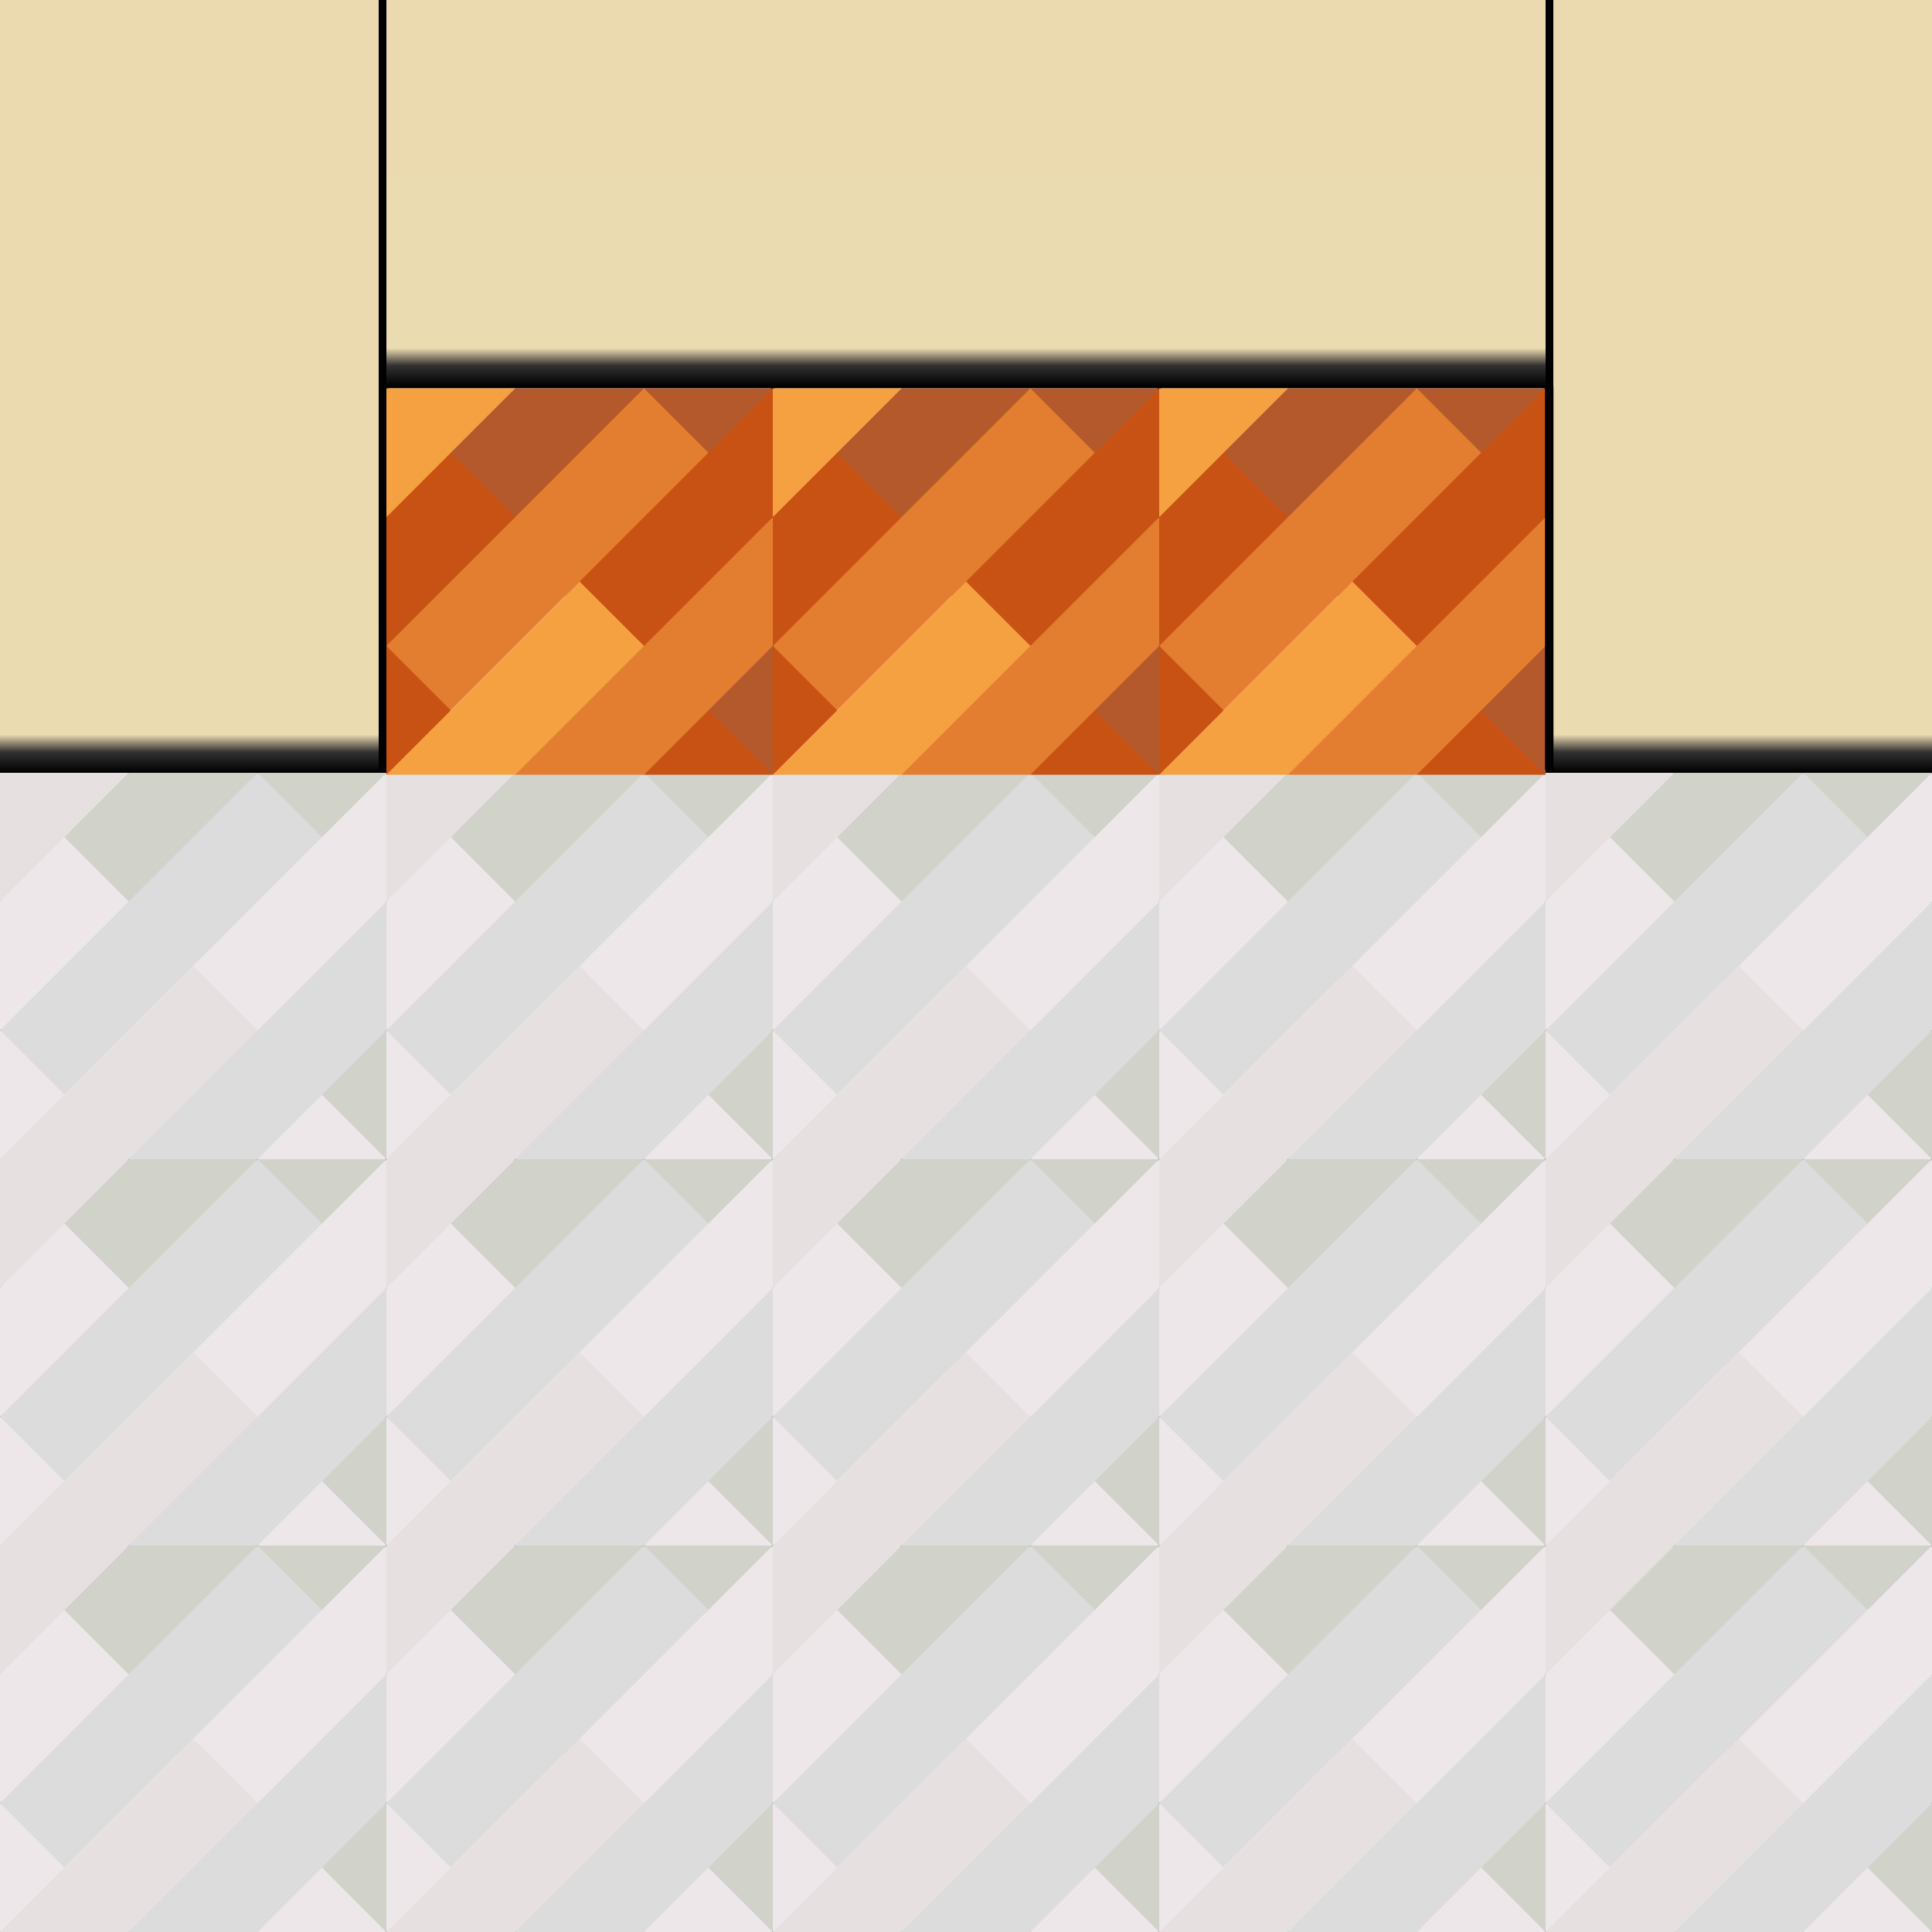 <svg width="1000" height="1000" viewBox="0 0 1000 1000" fill="none" xmlns="http://www.w3.org/2000/svg">
<rect x="0" y="0" width="1000" height="1000" fill="#808080" stroke="none"/>
<g id="Frame 1" clip-path="url(#clip0)">
<rect width="1000" height="1000" fill="white"/>
<g id="ScreenSquare">
<g id="RowFive">
<g id="Rectangle1">
<rect id="Rectangle 1" x="0.5" y="800.5" width="199" height="199" stroke="black"/>
<g id="Floor">
<path id="Vector" d="M154.412 966.666L200 1000V933.334L154.412 966.666Z" fill="#D1D3CB"/>
<path id="Vector_2" d="M200 866.666L118.231 918.231L66.666 1000H133.334L157.823 988.844L166.666 966.666L200 933.334V866.666Z" fill="#DCDCDC"/>
<g id="Group">
<path id="Vector_3" d="M133.334 1000H200L166.666 966.666L133.334 1000Z" fill="#EDE7E9"/>
<path id="Vector_4" d="M200 800L80.816 900L133.334 933.334L200 866.666V800Z" fill="#EDE7E9"/>
</g>
<path id="Vector_5" d="M133.334 800L55.238 855.238L0 933.334L10.068 956.735L33.334 966.666L166.666 833.334L158.367 811.701L133.334 800Z" fill="#DCDCDC"/>
<path id="Vector_6" d="M200 800H133.334L166.666 833.334L200 800Z" fill="#D1D3CB"/>
<path id="Vector_7" d="M0 1000H66.666L133.334 933.334L100 900L33.334 966.666L12.789 973.605L0 1000Z" fill="#E6E0E0"/>
<path id="Vector_8" d="M0 1000L33.334 966.666L0 933.334V1000Z" fill="#EDE7E9"/>
<path id="Vector_9" d="M66.666 800L21.079 833.334L66.666 866.666L133.334 800H66.666Z" fill="#D1D3CB"/>
<path id="Vector_10" d="M0 866.666V933.334L66.666 866.666L33.334 833.334L12.245 841.089L0 866.666Z" fill="#EDE7E9"/>
<path id="Vector_11" d="M0 800V866.666L66.666 800H0Z" fill="#E6E0E0"/>
</g>
</g>
<g id="Rectangle2">
<rect id="Rectangle 2" x="200.5" y="800.5" width="199" height="199" stroke="black"/>
<g id="Floor_2">
<path id="Vector_12" d="M354.412 966.666L400 1000V933.334L354.412 966.666Z" fill="#D1D3CB"/>
<path id="Vector_13" d="M400 866.666L318.231 918.231L266.666 1000H333.334L357.823 988.844L366.666 966.666L400 933.334V866.666Z" fill="#DCDCDC"/>
<g id="Group_2">
<path id="Vector_14" d="M333.334 1000H400L366.666 966.666L333.334 1000Z" fill="#EDE7E9"/>
<path id="Vector_15" d="M400 800L280.816 900L333.334 933.334L400 866.666V800Z" fill="#EDE7E9"/>
</g>
<path id="Vector_16" d="M333.334 800L255.238 855.238L200 933.334L210.068 956.735L233.334 966.666L366.666 833.334L358.367 811.701L333.334 800Z" fill="#DCDCDC"/>
<path id="Vector_17" d="M400 800H333.334L366.666 833.334L400 800Z" fill="#D1D3CB"/>
<path id="Vector_18" d="M200 1000H266.666L333.334 933.334L300 900L233.334 966.666L212.789 973.605L200 1000Z" fill="#E6E0E0"/>
<path id="Vector_19" d="M200 1000L233.334 966.666L200 933.334V1000Z" fill="#EDE7E9"/>
<path id="Vector_20" d="M266.666 800L221.079 833.334L266.666 866.666L333.334 800H266.666Z" fill="#D1D3CB"/>
<path id="Vector_21" d="M200 866.666V933.334L266.666 866.666L233.334 833.334L212.245 841.089L200 866.666Z" fill="#EDE7E9"/>
<path id="Vector_22" d="M200 800V866.666L266.666 800H200Z" fill="#E6E0E0"/>
</g>
</g>
<g id="Rectangle3">
<rect id="Rectangle 3" x="400.5" y="800.5" width="199" height="199" stroke="black"/>
<g id="Floor_3">
<path id="Vector_23" d="M554.412 966.666L600 1000V933.334L554.412 966.666Z" fill="#D1D3CB"/>
<path id="Vector_24" d="M600 866.666L518.231 918.231L466.666 1000H533.334L557.823 988.844L566.666 966.666L600 933.334V866.666Z" fill="#DCDCDC"/>
<g id="Group_3">
<path id="Vector_25" d="M533.334 1000H600L566.666 966.666L533.334 1000Z" fill="#EDE7E9"/>
<path id="Vector_26" d="M600 800L480.816 900L533.334 933.334L600 866.666V800Z" fill="#EDE7E9"/>
</g>
<path id="Vector_27" d="M533.334 800L455.238 855.238L400 933.334L410.068 956.735L433.334 966.666L566.666 833.334L558.367 811.701L533.334 800Z" fill="#DCDCDC"/>
<path id="Vector_28" d="M600 800H533.334L566.666 833.334L600 800Z" fill="#D1D3CB"/>
<path id="Vector_29" d="M400 1000H466.666L533.334 933.334L500 900L433.334 966.666L412.789 973.605L400 1000Z" fill="#E6E0E0"/>
<path id="Vector_30" d="M400 1000L433.334 966.666L400 933.334V1000Z" fill="#EDE7E9"/>
<path id="Vector_31" d="M466.666 800L421.079 833.334L466.666 866.666L533.334 800H466.666Z" fill="#D1D3CB"/>
<path id="Vector_32" d="M400 866.666V933.334L466.666 866.666L433.334 833.334L412.245 841.089L400 866.666Z" fill="#EDE7E9"/>
<path id="Vector_33" d="M400 800V866.666L466.666 800H400Z" fill="#E6E0E0"/>
</g>
</g>
<g id="Rectangle4">
<rect id="Rectangle 4" x="600.5" y="800.5" width="199" height="199" stroke="black"/>
<g id="Floor_4">
<path id="Vector_34" d="M754.412 966.666L800 1000V933.334L754.412 966.666Z" fill="#D1D3CB"/>
<path id="Vector_35" d="M800 866.666L718.231 918.231L666.666 1000H733.334L757.823 988.844L766.666 966.666L800 933.334V866.666Z" fill="#DCDCDC"/>
<g id="Group_4">
<path id="Vector_36" d="M733.334 1000H800L766.666 966.666L733.334 1000Z" fill="#EDE7E9"/>
<path id="Vector_37" d="M800 800L680.816 900L733.334 933.334L800 866.666V800Z" fill="#EDE7E9"/>
</g>
<path id="Vector_38" d="M733.334 800L655.238 855.238L600 933.334L610.068 956.735L633.334 966.666L766.666 833.334L758.367 811.701L733.334 800Z" fill="#DCDCDC"/>
<path id="Vector_39" d="M800 800H733.334L766.666 833.334L800 800Z" fill="#D1D3CB"/>
<path id="Vector_40" d="M600 1000H666.666L733.334 933.334L700 900L633.334 966.666L612.789 973.605L600 1000Z" fill="#E6E0E0"/>
<path id="Vector_41" d="M600 1000L633.334 966.666L600 933.334V1000Z" fill="#EDE7E9"/>
<path id="Vector_42" d="M666.666 800L621.079 833.334L666.666 866.666L733.334 800H666.666Z" fill="#D1D3CB"/>
<path id="Vector_43" d="M600 866.666V933.334L666.666 866.666L633.334 833.334L612.245 841.089L600 866.666Z" fill="#EDE7E9"/>
<path id="Vector_44" d="M600 800V866.666L666.666 800H600Z" fill="#E6E0E0"/>
</g>
</g>
<g id="Rectangle5">
<rect id="Rectangle 5" x="800.5" y="800.5" width="199" height="199" stroke="black"/>
<g id="Floor_5">
<path id="Vector_45" d="M954.412 966.666L1000 1000V933.334L954.412 966.666Z" fill="#D1D3CB"/>
<path id="Vector_46" d="M1000 866.666L918.231 918.231L866.666 1000H933.334L957.823 988.844L966.666 966.666L1000 933.334V866.666Z" fill="#DCDCDC"/>
<g id="Group_5">
<path id="Vector_47" d="M933.334 1000H1000L966.666 966.666L933.334 1000Z" fill="#EDE7E9"/>
<path id="Vector_48" d="M1000 800L880.816 900L933.334 933.334L1000 866.666V800Z" fill="#EDE7E9"/>
</g>
<path id="Vector_49" d="M933.334 800L855.238 855.238L800 933.334L810.068 956.735L833.334 966.666L966.666 833.334L958.367 811.701L933.334 800Z" fill="#DCDCDC"/>
<path id="Vector_50" d="M1000 800H933.334L966.666 833.334L1000 800Z" fill="#D1D3CB"/>
<path id="Vector_51" d="M800 1000H866.666L933.334 933.334L900 900L833.334 966.666L812.789 973.605L800 1000Z" fill="#E6E0E0"/>
<path id="Vector_52" d="M800 1000L833.334 966.666L800 933.334V1000Z" fill="#EDE7E9"/>
<path id="Vector_53" d="M866.666 800L821.079 833.334L866.666 866.666L933.334 800H866.666Z" fill="#D1D3CB"/>
<path id="Vector_54" d="M800 866.666V933.334L866.666 866.666L833.334 833.334L812.245 841.089L800 866.666Z" fill="#EDE7E9"/>
<path id="Vector_55" d="M800 800V866.666L866.666 800H800Z" fill="#E6E0E0"/>
</g>
</g>
</g>
<g id="RowFour">
<g id="Rectangle1_2">
<rect id="Rectangle 1_2" x="0.5" y="600.5" width="199" height="199" stroke="black"/>
<g id="Floor_6">
<path id="Vector_56" d="M154.412 766.666L200 800V733.334L154.412 766.666Z" fill="#D1D3CB"/>
<path id="Vector_57" d="M200 666.666L118.231 718.231L66.666 800H133.334L157.823 788.844L166.666 766.666L200 733.334V666.666Z" fill="#DCDCDC"/>
<g id="Group_6">
<path id="Vector_58" d="M133.334 800H200L166.666 766.666L133.334 800Z" fill="#EDE7E9"/>
<path id="Vector_59" d="M200 600L80.816 700L133.334 733.334L200 666.666V600Z" fill="#EDE7E9"/>
</g>
<path id="Vector_60" d="M133.334 600L55.238 655.238L0 733.334L10.068 756.735L33.334 766.666L166.666 633.334L158.367 611.701L133.334 600Z" fill="#DCDCDC"/>
<path id="Vector_61" d="M200 600H133.334L166.666 633.334L200 600Z" fill="#D1D3CB"/>
<path id="Vector_62" d="M0 800H66.666L133.334 733.334L100 700L33.334 766.666L12.789 773.605L0 800Z" fill="#E6E0E0"/>
<path id="Vector_63" d="M0 800L33.334 766.666L0 733.334V800Z" fill="#EDE7E9"/>
<path id="Vector_64" d="M66.666 600L21.079 633.334L66.666 666.666L133.334 600H66.666Z" fill="#D1D3CB"/>
<path id="Vector_65" d="M0 666.666V733.334L66.666 666.666L33.334 633.334L12.245 641.089L0 666.666Z" fill="#EDE7E9"/>
<path id="Vector_66" d="M0 600V666.666L66.666 600H0Z" fill="#E6E0E0"/>
</g>
</g>
<g id="Rectangle2_2">
<rect id="Rectangle 2_2" x="200.5" y="600.5" width="199" height="199" stroke="black"/>
<g id="Floor_7">
<path id="Vector_67" d="M354.412 766.666L400 800V733.334L354.412 766.666Z" fill="#D1D3CB"/>
<path id="Vector_68" d="M400 666.666L318.231 718.231L266.666 800H333.334L357.823 788.844L366.666 766.666L400 733.334V666.666Z" fill="#DCDCDC"/>
<g id="Group_7">
<path id="Vector_69" d="M333.334 800H400L366.666 766.666L333.334 800Z" fill="#EDE7E9"/>
<path id="Vector_70" d="M400 600L280.816 700L333.334 733.334L400 666.666V600Z" fill="#EDE7E9"/>
</g>
<path id="Vector_71" d="M333.334 600L255.238 655.238L200 733.334L210.068 756.735L233.334 766.666L366.666 633.334L358.367 611.701L333.334 600Z" fill="#DCDCDC"/>
<path id="Vector_72" d="M400 600H333.334L366.666 633.334L400 600Z" fill="#D1D3CB"/>
<path id="Vector_73" d="M200 800H266.666L333.334 733.334L300 700L233.334 766.666L212.789 773.605L200 800Z" fill="#E6E0E0"/>
<path id="Vector_74" d="M200 800L233.334 766.666L200 733.334V800Z" fill="#EDE7E9"/>
<path id="Vector_75" d="M266.666 600L221.079 633.334L266.666 666.666L333.334 600H266.666Z" fill="#D1D3CB"/>
<path id="Vector_76" d="M200 666.666V733.334L266.666 666.666L233.334 633.334L212.245 641.089L200 666.666Z" fill="#EDE7E9"/>
<path id="Vector_77" d="M200 600V666.666L266.666 600H200Z" fill="#E6E0E0"/>
</g>
</g>
<g id="Rectangle3_2">
<rect id="Rectangle 3_2" x="400.5" y="600.5" width="199" height="199" stroke="black"/>
<g id="Floor_8">
<path id="Vector_78" d="M554.412 766.666L600 800V733.334L554.412 766.666Z" fill="#D1D3CB"/>
<path id="Vector_79" d="M600 666.666L518.231 718.231L466.666 800H533.334L557.823 788.844L566.666 766.666L600 733.334V666.666Z" fill="#DCDCDC"/>
<g id="Group_8">
<path id="Vector_80" d="M533.334 800H600L566.666 766.666L533.334 800Z" fill="#EDE7E9"/>
<path id="Vector_81" d="M600 600L480.816 700L533.334 733.334L600 666.666V600Z" fill="#EDE7E9"/>
</g>
<path id="Vector_82" d="M533.334 600L455.238 655.238L400 733.334L410.068 756.735L433.334 766.666L566.666 633.334L558.367 611.701L533.334 600Z" fill="#DCDCDC"/>
<path id="Vector_83" d="M600 600H533.334L566.666 633.334L600 600Z" fill="#D1D3CB"/>
<path id="Vector_84" d="M400 800H466.666L533.334 733.334L500 700L433.334 766.666L412.789 773.605L400 800Z" fill="#E6E0E0"/>
<path id="Vector_85" d="M400 800L433.334 766.666L400 733.334V800Z" fill="#EDE7E9"/>
<path id="Vector_86" d="M466.666 600L421.079 633.334L466.666 666.666L533.334 600H466.666Z" fill="#D1D3CB"/>
<path id="Vector_87" d="M400 666.666V733.334L466.666 666.666L433.334 633.334L412.245 641.089L400 666.666Z" fill="#EDE7E9"/>
<path id="Vector_88" d="M400 600V666.666L466.666 600H400Z" fill="#E6E0E0"/>
</g>
</g>
<g id="Rectangle4_2">
<rect id="Rectangle 4_2" x="600.5" y="600.5" width="199" height="199" stroke="black"/>
<g id="Floor_9">
<path id="Vector_89" d="M754.412 766.666L800 800V733.334L754.412 766.666Z" fill="#D1D3CB"/>
<path id="Vector_90" d="M800 666.666L718.231 718.231L666.666 800H733.334L757.823 788.844L766.666 766.666L800 733.334V666.666Z" fill="#DCDCDC"/>
<g id="Group_9">
<path id="Vector_91" d="M733.334 800H800L766.666 766.666L733.334 800Z" fill="#EDE7E9"/>
<path id="Vector_92" d="M800 600L680.816 700L733.334 733.334L800 666.666V600Z" fill="#EDE7E9"/>
</g>
<path id="Vector_93" d="M733.334 600L655.238 655.238L600 733.334L610.068 756.735L633.334 766.666L766.666 633.334L758.367 611.701L733.334 600Z" fill="#DCDCDC"/>
<path id="Vector_94" d="M800 600H733.334L766.666 633.334L800 600Z" fill="#D1D3CB"/>
<path id="Vector_95" d="M600 800H666.666L733.334 733.334L700 700L633.334 766.666L612.789 773.605L600 800Z" fill="#E6E0E0"/>
<path id="Vector_96" d="M600 800L633.334 766.666L600 733.334V800Z" fill="#EDE7E9"/>
<path id="Vector_97" d="M666.666 600L621.079 633.334L666.666 666.666L733.334 600H666.666Z" fill="#D1D3CB"/>
<path id="Vector_98" d="M600 666.666V733.334L666.666 666.666L633.334 633.334L612.245 641.089L600 666.666Z" fill="#EDE7E9"/>
<path id="Vector_99" d="M600 600V666.666L666.666 600H600Z" fill="#E6E0E0"/>
</g>
</g>
<g id="Rectangle5_2">
<rect id="Rectangle 5_2" x="800.5" y="600.5" width="199" height="199" stroke="black"/>
<g id="Floor_10">
<path id="Vector_100" d="M954.412 766.666L1000 800V733.334L954.412 766.666Z" fill="#D1D3CB"/>
<path id="Vector_101" d="M1000 666.666L918.231 718.231L866.666 800H933.334L957.823 788.844L966.666 766.666L1000 733.334V666.666Z" fill="#DCDCDC"/>
<g id="Group_10">
<path id="Vector_102" d="M933.334 800H1000L966.666 766.666L933.334 800Z" fill="#EDE7E9"/>
<path id="Vector_103" d="M1000 600L880.816 700L933.334 733.334L1000 666.666V600Z" fill="#EDE7E9"/>
</g>
<path id="Vector_104" d="M933.334 600L855.238 655.238L800 733.334L810.068 756.735L833.334 766.666L966.666 633.334L958.367 611.701L933.334 600Z" fill="#DCDCDC"/>
<path id="Vector_105" d="M1000 600H933.334L966.666 633.334L1000 600Z" fill="#D1D3CB"/>
<path id="Vector_106" d="M800 800H866.666L933.334 733.334L900 700L833.334 766.666L812.789 773.605L800 800Z" fill="#E6E0E0"/>
<path id="Vector_107" d="M800 800L833.334 766.666L800 733.334V800Z" fill="#EDE7E9"/>
<path id="Vector_108" d="M866.666 600L821.079 633.334L866.666 666.666L933.334 600H866.666Z" fill="#D1D3CB"/>
<path id="Vector_109" d="M800 666.666V733.334L866.666 666.666L833.334 633.334L812.245 641.089L800 666.666Z" fill="#EDE7E9"/>
<path id="Vector_110" d="M800 600V666.666L866.666 600H800Z" fill="#E6E0E0"/>
</g>
</g>
</g>
<g id="RowThree">
<g id="Rectangle1_3">
<rect id="Rectangle 1_3" x="0.5" y="400.5" width="199" height="199" stroke="black"/>
<g id="Floor_11">
<path id="Vector_111" d="M154.412 566.666L200 600V533.334L154.412 566.666Z" fill="#D1D3CB"/>
<path id="Vector_112" d="M200 466.666L118.231 518.231L66.666 600H133.334L157.823 588.844L166.666 566.666L200 533.334V466.666Z" fill="#DCDCDC"/>
<g id="Group_11">
<path id="Vector_113" d="M133.334 600H200L166.666 566.666L133.334 600Z" fill="#EDE7E9"/>
<path id="Vector_114" d="M200 400L80.816 500L133.334 533.334L200 466.666V400Z" fill="#EDE7E9"/>
</g>
<path id="Vector_115" d="M133.334 400L55.238 455.238L0 533.334L10.068 556.735L33.334 566.666L166.666 433.334L158.367 411.701L133.334 400Z" fill="#DCDCDC"/>
<path id="Vector_116" d="M200 400H133.334L166.666 433.334L200 400Z" fill="#D1D3CB"/>
<path id="Vector_117" d="M0 600H66.666L133.334 533.334L100 500L33.334 566.666L12.789 573.605L0 600Z" fill="#E6E0E0"/>
<path id="Vector_118" d="M0 600L33.334 566.666L0 533.334V600Z" fill="#EDE7E9"/>
<path id="Vector_119" d="M66.666 400L21.079 433.334L66.666 466.666L133.334 400H66.666Z" fill="#D1D3CB"/>
<path id="Vector_120" d="M0 466.666V533.334L66.666 466.666L33.334 433.334L12.245 441.089L0 466.666Z" fill="#EDE7E9"/>
<path id="Vector_121" d="M0 400V466.666L66.666 400H0Z" fill="#E6E0E0"/>
</g>
</g>
<g id="Rectangle2_3">
<rect id="Rectangle 2_3" x="200.5" y="400.5" width="199" height="199" stroke="black"/>
<g id="Floor_12">
<path id="Vector_122" d="M354.412 566.666L400 600V533.334L354.412 566.666Z" fill="#D1D3CB"/>
<path id="Vector_123" d="M400 466.666L318.231 518.231L266.666 600H333.334L357.823 588.844L366.666 566.666L400 533.334V466.666Z" fill="#DCDCDC"/>
<g id="Group_12">
<path id="Vector_124" d="M333.334 600H400L366.666 566.666L333.334 600Z" fill="#EDE7E9"/>
<path id="Vector_125" d="M400 400L280.816 500L333.334 533.334L400 466.666V400Z" fill="#EDE7E9"/>
</g>
<path id="Vector_126" d="M333.334 400L255.238 455.238L200 533.334L210.068 556.735L233.334 566.666L366.666 433.334L358.367 411.701L333.334 400Z" fill="#DCDCDC"/>
<path id="Vector_127" d="M400 400H333.334L366.666 433.334L400 400Z" fill="#D1D3CB"/>
<path id="Vector_128" d="M200 600H266.666L333.334 533.334L300 500L233.334 566.666L212.789 573.605L200 600Z" fill="#E6E0E0"/>
<path id="Vector_129" d="M200 600L233.334 566.666L200 533.334V600Z" fill="#EDE7E9"/>
<path id="Vector_130" d="M266.666 400L221.079 433.334L266.666 466.666L333.334 400H266.666Z" fill="#D1D3CB"/>
<path id="Vector_131" d="M200 466.666V533.334L266.666 466.666L233.334 433.334L212.245 441.089L200 466.666Z" fill="#EDE7E9"/>
<path id="Vector_132" d="M200 400V466.666L266.666 400H200Z" fill="#E6E0E0"/>
</g>
</g>
<g id="Rectangle3_3">
<rect id="Rectangle 3_3" x="400.5" y="400.5" width="199" height="199" stroke="black"/>
<g id="Floor_13">
<path id="Vector_133" d="M554.412 566.666L600 600V533.334L554.412 566.666Z" fill="#D1D3CB"/>
<path id="Vector_134" d="M600 466.666L518.231 518.231L466.666 600H533.334L557.823 588.844L566.666 566.666L600 533.334V466.666Z" fill="#DCDCDC"/>
<g id="Group_13">
<path id="Vector_135" d="M533.334 600H600L566.666 566.666L533.334 600Z" fill="#EDE7E9"/>
<path id="Vector_136" d="M600 400L480.816 500L533.334 533.334L600 466.666V400Z" fill="#EDE7E9"/>
</g>
<path id="Vector_137" d="M533.334 400L455.238 455.238L400 533.334L410.068 556.735L433.334 566.666L566.666 433.334L558.367 411.701L533.334 400Z" fill="#DCDCDC"/>
<path id="Vector_138" d="M600 400H533.334L566.666 433.334L600 400Z" fill="#D1D3CB"/>
<path id="Vector_139" d="M400 600H466.666L533.334 533.334L500 500L433.334 566.666L412.789 573.605L400 600Z" fill="#E6E0E0"/>
<path id="Vector_140" d="M400 600L433.334 566.666L400 533.334V600Z" fill="#EDE7E9"/>
<path id="Vector_141" d="M466.666 400L421.079 433.334L466.666 466.666L533.334 400H466.666Z" fill="#D1D3CB"/>
<path id="Vector_142" d="M400 466.666V533.334L466.666 466.666L433.334 433.334L412.245 441.089L400 466.666Z" fill="#EDE7E9"/>
<path id="Vector_143" d="M400 400V466.666L466.666 400H400Z" fill="#E6E0E0"/>
</g>
</g>
<g id="Rectangle4_3">
<rect id="Rectangle 4_3" x="600.5" y="400.5" width="199" height="199" stroke="black"/>
<g id="Floor_14">
<path id="Vector_144" d="M754.412 566.666L800 600V533.334L754.412 566.666Z" fill="#D1D3CB"/>
<path id="Vector_145" d="M800 466.666L718.231 518.231L666.666 600H733.334L757.823 588.844L766.666 566.666L800 533.334V466.666Z" fill="#DCDCDC"/>
<g id="Group_14">
<path id="Vector_146" d="M733.334 600H800L766.666 566.666L733.334 600Z" fill="#EDE7E9"/>
<path id="Vector_147" d="M800 400L680.816 500L733.334 533.334L800 466.666V400Z" fill="#EDE7E9"/>
</g>
<path id="Vector_148" d="M733.334 400L655.238 455.238L600 533.334L610.068 556.735L633.334 566.666L766.666 433.334L758.367 411.701L733.334 400Z" fill="#DCDCDC"/>
<path id="Vector_149" d="M800 400H733.334L766.666 433.334L800 400Z" fill="#D1D3CB"/>
<path id="Vector_150" d="M600 600H666.666L733.334 533.334L700 500L633.334 566.666L612.789 573.605L600 600Z" fill="#E6E0E0"/>
<path id="Vector_151" d="M600 600L633.334 566.666L600 533.334V600Z" fill="#EDE7E9"/>
<path id="Vector_152" d="M666.666 400L621.079 433.334L666.666 466.666L733.334 400H666.666Z" fill="#D1D3CB"/>
<path id="Vector_153" d="M600 466.666V533.334L666.666 466.666L633.334 433.334L612.245 441.089L600 466.666Z" fill="#EDE7E9"/>
<path id="Vector_154" d="M600 400V466.666L666.666 400H600Z" fill="#E6E0E0"/>
</g>
</g>
<g id="Rectangle5_3">
<rect id="Rectangle 5_3" x="800.5" y="400.5" width="199" height="199" stroke="black"/>
<g id="Floor_15">
<path id="Vector_155" d="M954.412 566.666L1000 600V533.334L954.412 566.666Z" fill="#D1D3CB"/>
<path id="Vector_156" d="M1000 466.666L918.231 518.231L866.666 600H933.334L957.823 588.844L966.666 566.666L1000 533.334V466.666Z" fill="#DCDCDC"/>
<g id="Group_15">
<path id="Vector_157" d="M933.334 600H1000L966.666 566.666L933.334 600Z" fill="#EDE7E9"/>
<path id="Vector_158" d="M1000 400L880.816 500L933.334 533.334L1000 466.666V400Z" fill="#EDE7E9"/>
</g>
<path id="Vector_159" d="M933.334 400L855.238 455.238L800 533.334L810.068 556.735L833.334 566.666L966.666 433.334L958.367 411.701L933.334 400Z" fill="#DCDCDC"/>
<path id="Vector_160" d="M1000 400H933.334L966.666 433.334L1000 400Z" fill="#D1D3CB"/>
<path id="Vector_161" d="M800 600H866.666L933.334 533.334L900 500L833.334 566.666L812.789 573.605L800 600Z" fill="#E6E0E0"/>
<path id="Vector_162" d="M800 600L833.334 566.666L800 533.334V600Z" fill="#EDE7E9"/>
<path id="Vector_163" d="M866.666 400L821.079 433.334L866.666 466.666L933.334 400H866.666Z" fill="#D1D3CB"/>
<path id="Vector_164" d="M800 466.666V533.334L866.666 466.666L833.334 433.334L812.245 441.089L800 466.666Z" fill="#EDE7E9"/>
<path id="Vector_165" d="M800 400V466.666L866.666 400H800Z" fill="#E6E0E0"/>
</g>
</g>
</g>
<g id="RowTwo">
<g id="Rectangle1_4">
<rect id="Rectangle 1_4" x="0.5" y="200.5" width="199" height="199" stroke="black"/>
<rect id="Wall" y="200" width="200" height="200" fill="url(#paint0_linear)"/>
<rect id="BorderWall" width="198" height="4" transform="matrix(-4.37114e-08 1 1 4.37114e-08 196 200)" fill="#010101"/>
</g>
<g id="Rectangle2_4">
<rect id="Rectangle 2_4" x="200.5" y="200.5" width="199" height="199" stroke="black"/>
<g id="Floor_16">
<path id="Vector_166" d="M354.412 367.666L400 401V334.334L354.412 367.666Z" fill="#B3592B"/>
<path id="Vector_167" d="M400 267.666L318.231 319.231L266.666 401H333.334L357.823 389.844L366.666 367.666L400 334.334V267.666Z" fill="#E37E31"/>
<g id="Group_16">
<path id="Vector_168" d="M333.334 401H400L366.666 367.666L333.334 401Z" fill="#C75214"/>
<path id="Vector_169" d="M400 201L280.816 301L333.334 334.334L400 267.666V201Z" fill="#C75214"/>
</g>
<path id="Vector_170" d="M333.334 201L255.238 256.238L200 334.334L210.068 357.735L233.334 367.666L366.666 234.334L358.367 212.701L333.334 201Z" fill="#E37E31"/>
<path id="Vector_171" d="M400 201H333.334L366.666 234.334L400 201Z" fill="#B3592B"/>
<path id="Vector_172" d="M200 401H266.666L333.334 334.334L300 301L233.334 367.666L212.789 374.605L200 401Z" fill="#F5A142"/>
<path id="Vector_173" d="M200 401L233.334 367.666L200 334.334V401Z" fill="#C75214"/>
<path id="Vector_174" d="M266.666 201L221.079 234.334L266.666 267.666L333.334 201H266.666Z" fill="#B3592B"/>
<path id="Vector_175" d="M200 267.666V334.334L266.666 267.666L233.334 234.334L212.245 242.089L200 267.666Z" fill="#C75214"/>
<path id="Vector_176" d="M200 201V267.666L266.666 201H200Z" fill="#F5A142"/>
</g>
</g>
<g id="Rectangle3_4">
<rect id="Rectangle 3_4" x="400.5" y="200.5" width="199" height="199" stroke="black"/>
<g id="Floor_17">
<path id="Vector_177" d="M554.412 367.666L600 401V334.334L554.412 367.666Z" fill="#B3592B"/>
<path id="Vector_178" d="M600 267.666L518.231 319.231L466.666 401H533.334L557.823 389.844L566.666 367.666L600 334.334V267.666Z" fill="#E37E31"/>
<g id="Group_17">
<path id="Vector_179" d="M533.334 401H600L566.666 367.666L533.334 401Z" fill="#C75214"/>
<path id="Vector_180" d="M600 201L480.816 301L533.334 334.334L600 267.666V201Z" fill="#C75214"/>
</g>
<path id="Vector_181" d="M533.334 201L455.238 256.238L400 334.334L410.068 357.735L433.334 367.666L566.666 234.334L558.367 212.701L533.334 201Z" fill="#E37E31"/>
<path id="Vector_182" d="M600 201H533.334L566.666 234.334L600 201Z" fill="#B3592B"/>
<path id="Vector_183" d="M400 401H466.666L533.334 334.334L500 301L433.334 367.666L412.789 374.605L400 401Z" fill="#F5A142"/>
<path id="Vector_184" d="M400 401L433.334 367.666L400 334.334V401Z" fill="#C75214"/>
<path id="Vector_185" d="M466.666 201L421.079 234.334L466.666 267.666L533.334 201H466.666Z" fill="#B3592B"/>
<path id="Vector_186" d="M400 267.666V334.334L466.666 267.666L433.334 234.334L412.245 242.089L400 267.666Z" fill="#C75214"/>
<path id="Vector_187" d="M400 201V267.666L466.666 201H400Z" fill="#F5A142"/>
</g>
</g>
<g id="Rectangle4_4">
<rect id="Rectangle 4_4" x="600.5" y="200.5" width="199" height="199" stroke="black"/>
<g id="Floor_18">
<path id="Vector_188" d="M754.412 367.666L800 401V334.334L754.412 367.666Z" fill="#B3592B"/>
<path id="Vector_189" d="M800 267.666L718.231 319.231L666.666 401H733.334L757.823 389.844L766.666 367.666L800 334.334V267.666Z" fill="#E37E31"/>
<g id="Group_18">
<path id="Vector_190" d="M733.334 401H800L766.666 367.666L733.334 401Z" fill="#C75214"/>
<path id="Vector_191" d="M800 201L680.816 301L733.334 334.334L800 267.666V201Z" fill="#C75214"/>
</g>
<path id="Vector_192" d="M733.334 201L655.238 256.238L600 334.334L610.068 357.735L633.334 367.666L766.666 234.334L758.367 212.701L733.334 201Z" fill="#E37E31"/>
<path id="Vector_193" d="M800 201H733.334L766.666 234.334L800 201Z" fill="#B3592B"/>
<path id="Vector_194" d="M600 401H666.666L733.334 334.334L700 301L633.334 367.666L612.789 374.605L600 401Z" fill="#F5A142"/>
<path id="Vector_195" d="M600 401L633.334 367.666L600 334.334V401Z" fill="#C75214"/>
<path id="Vector_196" d="M666.666 201L621.079 234.334L666.666 267.666L733.334 201H666.666Z" fill="#B3592B"/>
<path id="Vector_197" d="M600 267.666V334.334L666.666 267.666L633.334 234.334L612.245 242.089L600 267.666Z" fill="#C75214"/>
<path id="Vector_198" d="M600 201V267.666L666.666 201H600Z" fill="#F5A142"/>
</g>
</g>
<g id="Rectangle5_4">
<rect id="Rectangle 5_4" x="800.5" y="200.5" width="199" height="199" stroke="black"/>
<rect id="Wall_2" x="800" y="200" width="200" height="200" fill="url(#paint1_linear)"/>
<rect id="BorderWall_2" width="198.492" height="4.394" transform="matrix(-4.37114e-08 1 1 4.37114e-08 799.683 200.003)" fill="#010101"/>
</g>
</g>
<g id="RowOne">
<g id="Rectangle1_5">
<rect id="Rectangle 1_5" x="0.5" y="0.5" width="199" height="199" stroke="black"/>
<rect id="BackWall" width="200" height="200" fill="#EBDAAF"/>
<rect id="BorderBackWall" width="200" height="4" transform="matrix(-4.37114e-08 1 1 4.37114e-08 196 0)" fill="#010101"/>
</g>
<g id="Rectangle2_5">
<rect id="Rectangle 2_5" x="200.5" y="0.5" width="199" height="199" stroke="black"/>
<rect id="Wall_3" x="200" width="200" height="200" fill="url(#paint2_linear)"/>
</g>
<g id="Rectangle3_5">
<rect id="Rectangle 3_5" x="400.5" y="0.5" width="199" height="199" stroke="black"/>
<rect id="Wall_4" x="400" width="200" height="200" fill="url(#paint3_linear)"/>
</g>
<g id="Rectangle4_5">
<rect id="Rectangle 4_5" x="600.5" y="0.5" width="199" height="199" stroke="black"/>
<rect id="Wall_5" x="600" width="200" height="200" fill="url(#paint4_linear)"/>
</g>
<g id="Rectangle5_5">
<rect id="Rectangle 5_5" x="800.5" y="0.5" width="199" height="199" stroke="black"/>
<rect id="BackWall_2" x="800" width="200" height="200" fill="#EBDAAF"/>
<rect id="BorderBackWall_2" width="200" height="4" transform="matrix(-4.37114e-08 1 1 4.37114e-08 800 0)" fill="#010101"/>
</g>
</g>
</g>
</g>
<defs>
<linearGradient id="paint0_linear" x1="100" y1="200" x2="100" y2="400" gradientUnits="userSpaceOnUse">
<stop stop-color="#EBDAAF"/>
<stop offset="0.901" stop-color="#EBDBB0"/>
<stop offset="0.946" stop-color="#333232"/>
<stop offset="1"/>
</linearGradient>
<linearGradient id="paint1_linear" x1="900" y1="200" x2="900" y2="400" gradientUnits="userSpaceOnUse">
<stop stop-color="#EBDAAF"/>
<stop offset="0.901" stop-color="#EBDBB0"/>
<stop offset="0.946" stop-color="#333232"/>
<stop offset="1"/>
</linearGradient>
<linearGradient id="paint2_linear" x1="300" y1="0" x2="300" y2="200" gradientUnits="userSpaceOnUse">
<stop stop-color="#EBDAAF"/>
<stop offset="0.901" stop-color="#EBDBB0"/>
<stop offset="0.946" stop-color="#333232"/>
<stop offset="1"/>
</linearGradient>
<linearGradient id="paint3_linear" x1="500" y1="0" x2="500" y2="200" gradientUnits="userSpaceOnUse">
<stop stop-color="#EBDAAF"/>
<stop offset="0.901" stop-color="#EBDBB0"/>
<stop offset="0.946" stop-color="#333232"/>
<stop offset="1"/>
</linearGradient>
<linearGradient id="paint4_linear" x1="700" y1="0" x2="700" y2="200" gradientUnits="userSpaceOnUse">
<stop stop-color="#EBDAAF"/>
<stop offset="0.901" stop-color="#EBDBB0"/>
<stop offset="0.946" stop-color="#333232"/>
<stop offset="1"/>
</linearGradient>
<clipPath id="clip0">
<rect width="1000" height="1000" fill="white"/>
</clipPath>
</defs>
</svg>
